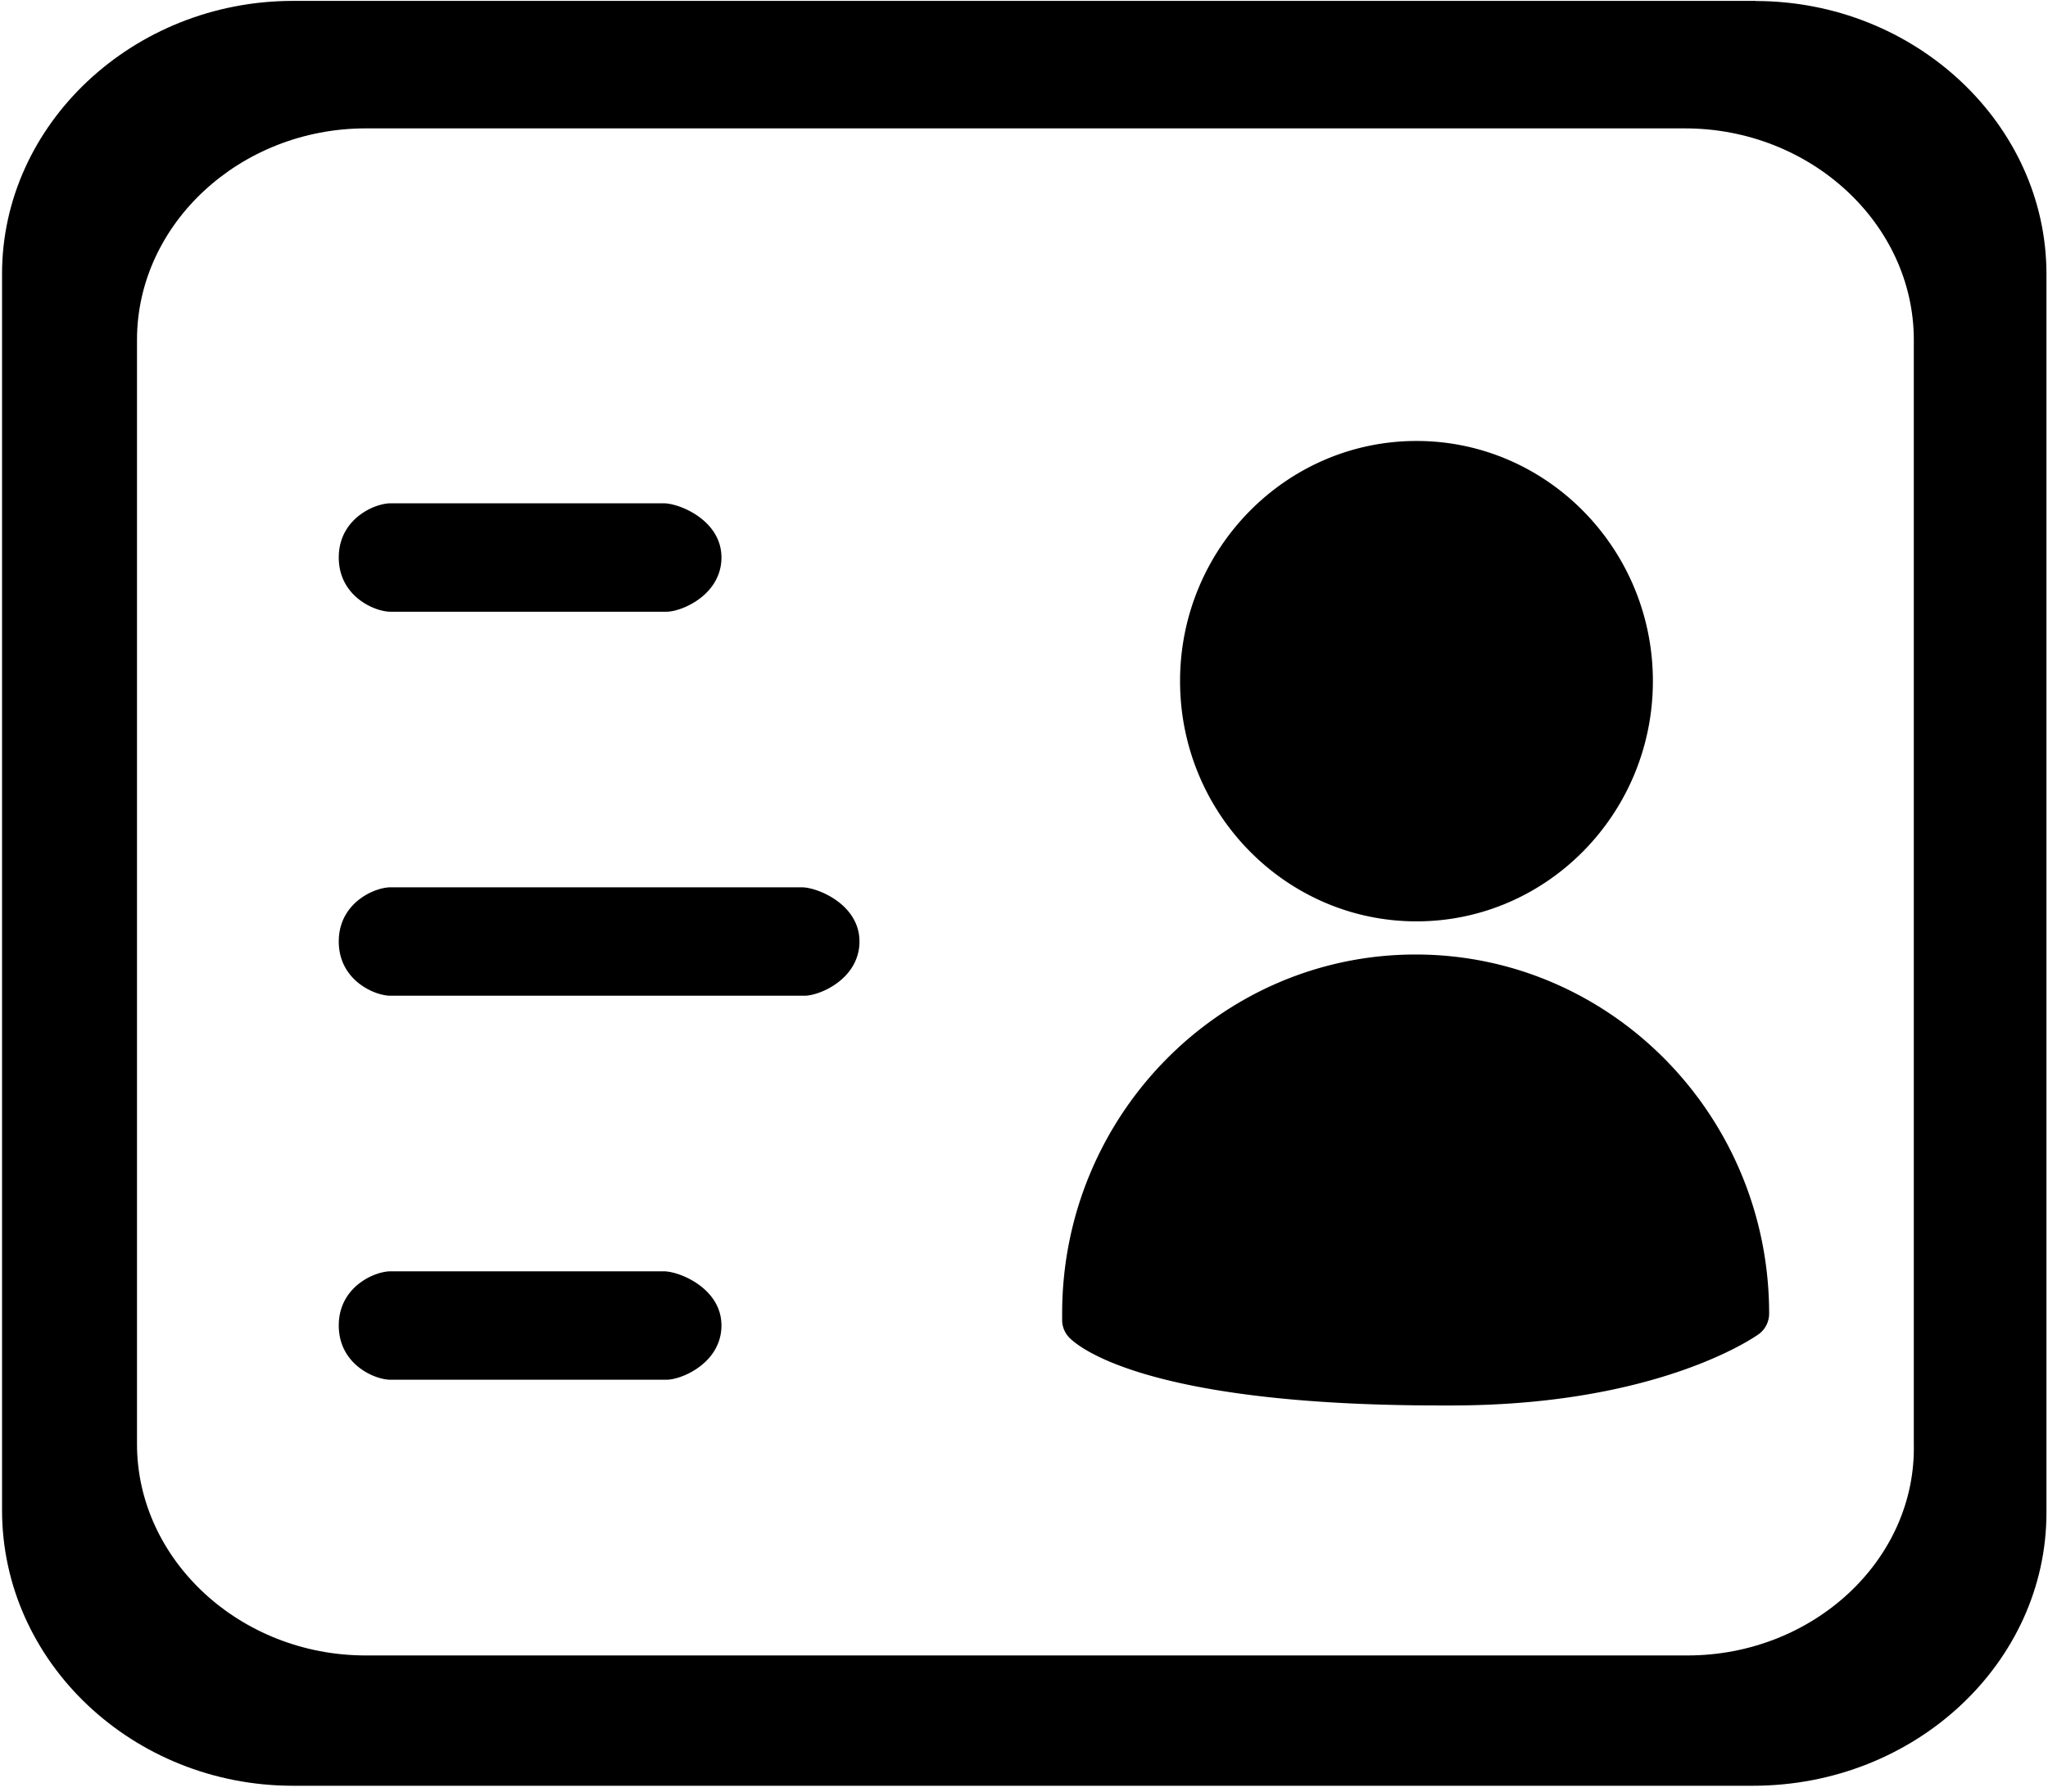 <?xml version="1.0" standalone="no"?><!DOCTYPE svg PUBLIC "-//W3C//DTD SVG 1.1//EN" "http://www.w3.org/Graphics/SVG/1.1/DTD/svg11.dtd"><svg t="1508910593583" class="icon" style="" viewBox="0 0 1170 1024" version="1.1" xmlns="http://www.w3.org/2000/svg" p-id="5658" xmlns:xlink="http://www.w3.org/1999/xlink" width="1170" height="1024"><defs><style type="text/css"></style></defs><path d="M1002.935 0.512H167.351C76.069 0.512 1.17 70.949 1.17 156.453v706.487c0 86.967 74.898 157.477 166.181 157.477h834.048c92.891 0 167.717-70.51 167.717-156.014V156.526c0-85.431-74.898-155.941-166.181-155.941z m-38.912 945.445H208.969c-71.826 0-130.706-54.638-130.706-120.832V194.194c0-66.194 58.88-120.832 130.706-120.832h753.664c71.826 0 130.706 54.638 130.706 120.832v630.93c1.463 66.194-57.49 120.832-129.317 120.832z" p-id="5659"></path><path d="M379.246 726.455H223.086c-8.997 0-29.55 8.777-29.55 30.939 0 22.235 20.48 31.013 29.55 31.013h157.623c8.997 0 31.451-9.801 31.451-31.013s-23.991-30.939-32.914-30.939zM458.021 507.026H223.086c-8.997 0-29.55 8.777-29.55 30.939 0 22.235 20.48 31.013 29.55 31.013h236.471c8.997 0 31.451-9.801 31.451-31.013s-23.991-30.939-32.914-30.939zM379.246 287.598H223.086c-8.997 0-29.55 8.777-29.55 30.939 0 22.235 20.48 31.013 29.55 31.013h157.623c8.997 0 31.451-9.801 31.451-31.013s-23.991-30.939-32.914-30.939zM809.253 526.482c-74.533 0-135.095-61.586-135.095-137.289 0-75.63 60.562-137.216 135.095-137.216 74.459 0 135.022 61.586 135.022 137.216 0 75.703-60.562 137.289-135.022 137.289zM822.857 803.109c-171.739 0-208.603-35.109-212.261-39.058a14.482 14.482 0 0 1-3.803-9.509v-3.95c0-113.152 90.551-205.166 201.947-205.166 111.397 0 201.947 92.014 201.947 205.166 0 4.681-2.194 8.997-5.851 11.703-2.341 1.682-57.783 40.814-175.909 40.814h-6.071z" p-id="5660"></path></svg>